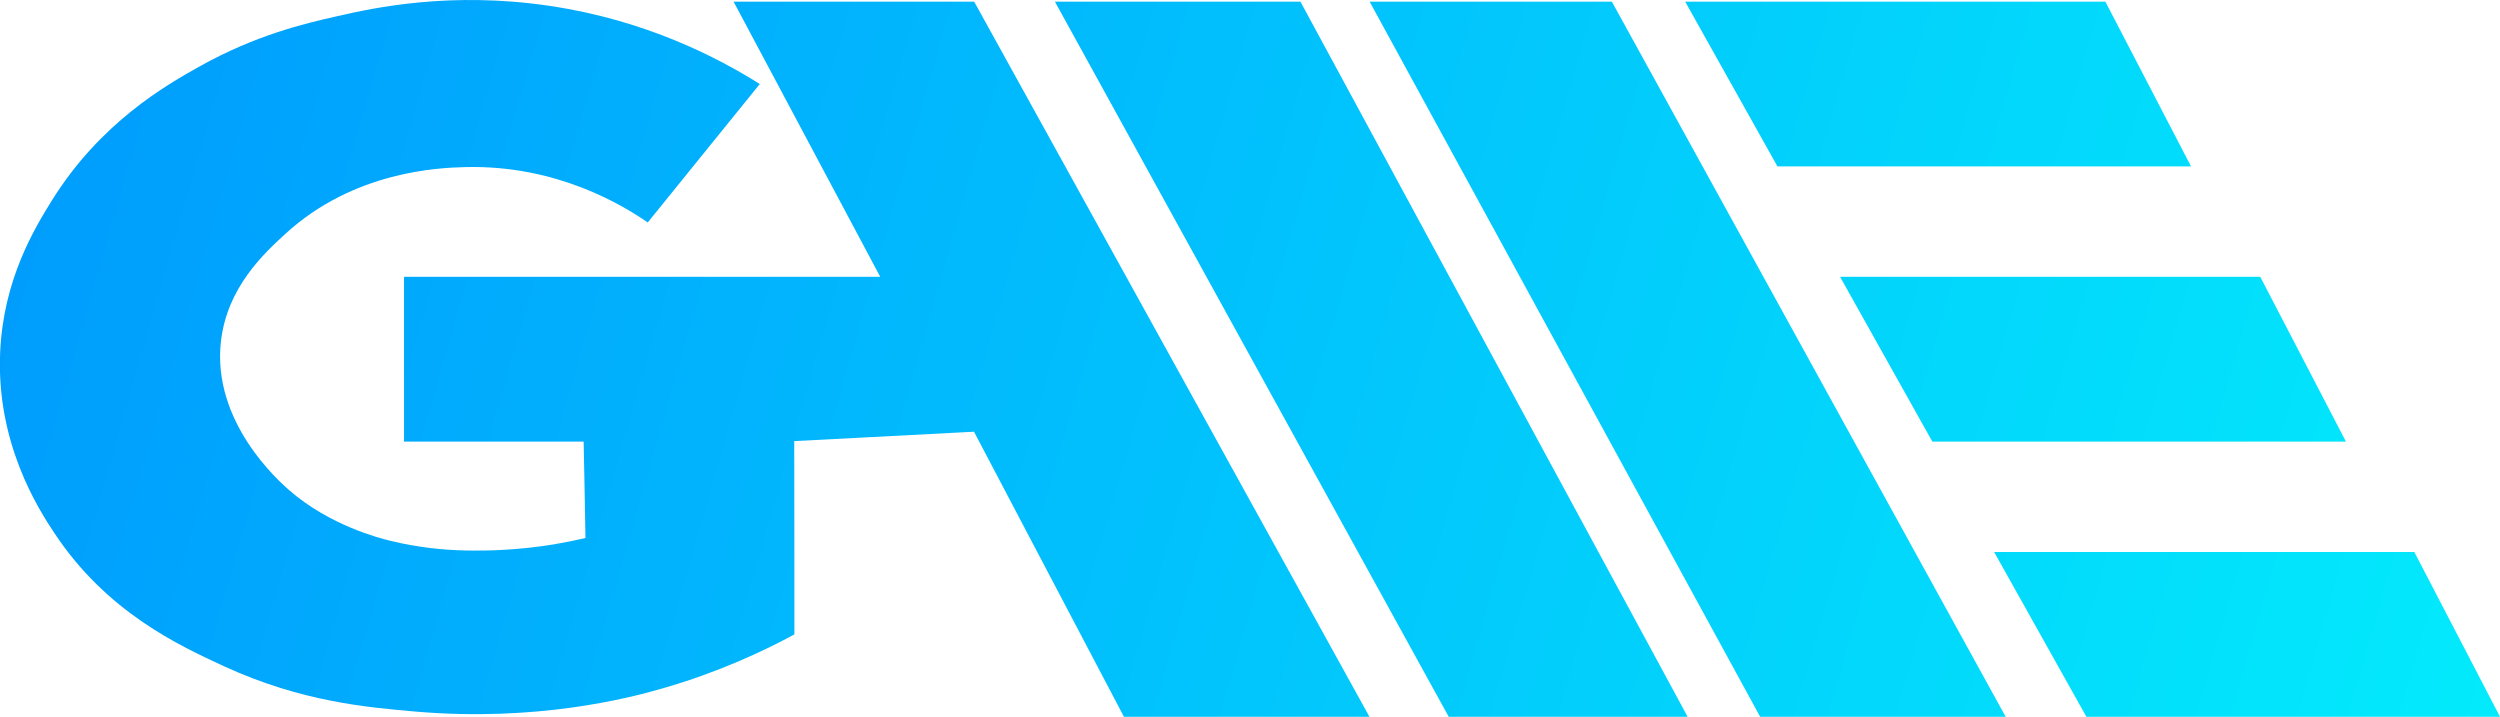 <svg xmlns="http://www.w3.org/2000/svg" xml:space="preserve" id="Слой_2" x="0" y="0" style="enable-background:new 0 0 1517.2 435" version="1.1" viewBox="0 0 1517.2 435">

    <style>.st1{fill:url(#SVGID_00000168826680175855689800000015483966745700170369_)}.st2{fill:url(#SVGID_00000036210383107163301680000003222247366468880022_)}.st3{fill:url(#SVGID_00000085958544973759784900000014575456559912489660_)}.st4{fill:url(#SVGID_00000067939472573920279220000004497883336563684744_)}.st5{fill:url(#SVGID_00000074408682644788036820000013423127643891013261_)}</style>

    <linearGradient id="SVGID_1_" x1="-80.849" x2="1736.583" y1="-31.205" y2="491.742" gradientUnits="userSpaceOnUse"><stop offset="0" style="stop-color:#0096fd"/>
        <stop offset="1" style="stop-color:#03f6fc"/>
    </linearGradient>

    <path d="M1517.2 435h-251l-56-100h255z" style="fill:url(#SVGID_1_)"/>

    <linearGradient id="SVGID_00000139263444471119383730000012960950417173369733_" x1="-41.817" x2="1775.614" y1="-160.071" y2="362.877" gradientUnits="userSpaceOnUse">
        <stop offset="0" style="stop-color:#0096fd"/><stop offset="1" style="stop-color:#03f6fc"/>
    </linearGradient><path d="M1423.7 268h-251l-56-100h255z" style="fill:url(#SVGID_00000139263444471119383730000012960950417173369733_)"/>

    <linearGradient id="SVGID_00000167378612762506315820000017174544712830610089_" x1="-4.627" x2="1812.805" y1="-289.322" y2="233.626" gradientUnits="userSpaceOnUse">
        <stop offset="0" style="stop-color:#0096fd"/><stop offset="1" style="stop-color:#03f6fc"/>
    </linearGradient><path d="M1329.7 101h-251l-56-100h255z" style="fill:url(#SVGID_00000167378612762506315820000017174544712830610089_)"/>

    <linearGradient id="SVGID_00000110462539723898159430000000424804256178848129_" x1="-60.857" x2="1756.575" y1="-93.902" y2="429.046" gradientUnits="userSpaceOnUse">
        <stop offset="0" style="stop-color:#0096fd"/><stop offset="1" style="stop-color:#03f6fc"/>
    </linearGradient><path d="m831.2 1 237 434h149L978.2 1z" style="fill:url(#SVGID_00000110462539723898159430000000424804256178848129_)"/>

    <linearGradient id="SVGID_00000011010255490039007970000004475504771364634758_" x1="-75.308" x2="1742.123" y1="-43.677" y2="479.27" gradientUnits="userSpaceOnUse">
        <stop offset="0" style="stop-color:#0096fd"/><stop offset="1" style="stop-color:#03f6fc"/>
    </linearGradient><path d="m640.2 1 239 434h145L789.2 1z" style="fill:url(#SVGID_00000011010255490039007970000004475504771364634758_)"/>

    <linearGradient id="SVGID_00000071536094451162449670000007465234654979625139_" x1="-107.655" x2="1709.776" y1="68.74" y2="591.687" gradientUnits="userSpaceOnUse">
        <stop offset="0" style="stop-color:#0096fd"/><stop offset="1" style="stop-color:#03f6fc"/>
    </linearGradient>

    <path class="text-svg" d="M591.2 1h-146l89 167h-289v100h109c.4 19.5.8 39 1.1 58.5-24.5 5.8-45.5 7.3-60.6 7.6-9.5.1-23.2.2-40-2.4-8.2-1.2-14.9-2.8-18.2-3.6-5.7-1.4-36.4-9.1-61.1-30.7-5.9-5.2-47-41.3-41.3-90.4 3.8-32.6 26.1-53.2 39-65 41.6-38.2 93.2-40.2 109.4-40.6 55.6-1.4 95.8 23.4 110.6 33.6 22.7-28 45.3-56 68-84-25.4-16-68.9-38.7-127.3-47.4-60.1-9-106.8 1.1-128.6 6.1-20.9 4.7-49.9 11.6-83.7 30.4-21 11.7-60.8 34.5-90.1 81.7C20.9 138.7 2.1 169.6.1 213.6c-2.5 55.1 23 95 32.7 109.6 31.9 48.4 76 68.6 103.5 81.3 46.7 21.4 86.5 24.8 116.6 27.4 72.1 6.1 127.4-7.8 149.1-14.1 34-9.8 61.1-22.5 80.1-32.8 0-39.1 0-78.2-.1-117.3 36.4-1.9 72.7-3.8 109.1-5.7l91 173h149L591.2 1z" style="fill:url(#SVGID_00000071536094451162449670000007465234654979625139_)"/>
    
    <clipPath id="firstClip">
        
    </clipPath>
</svg>